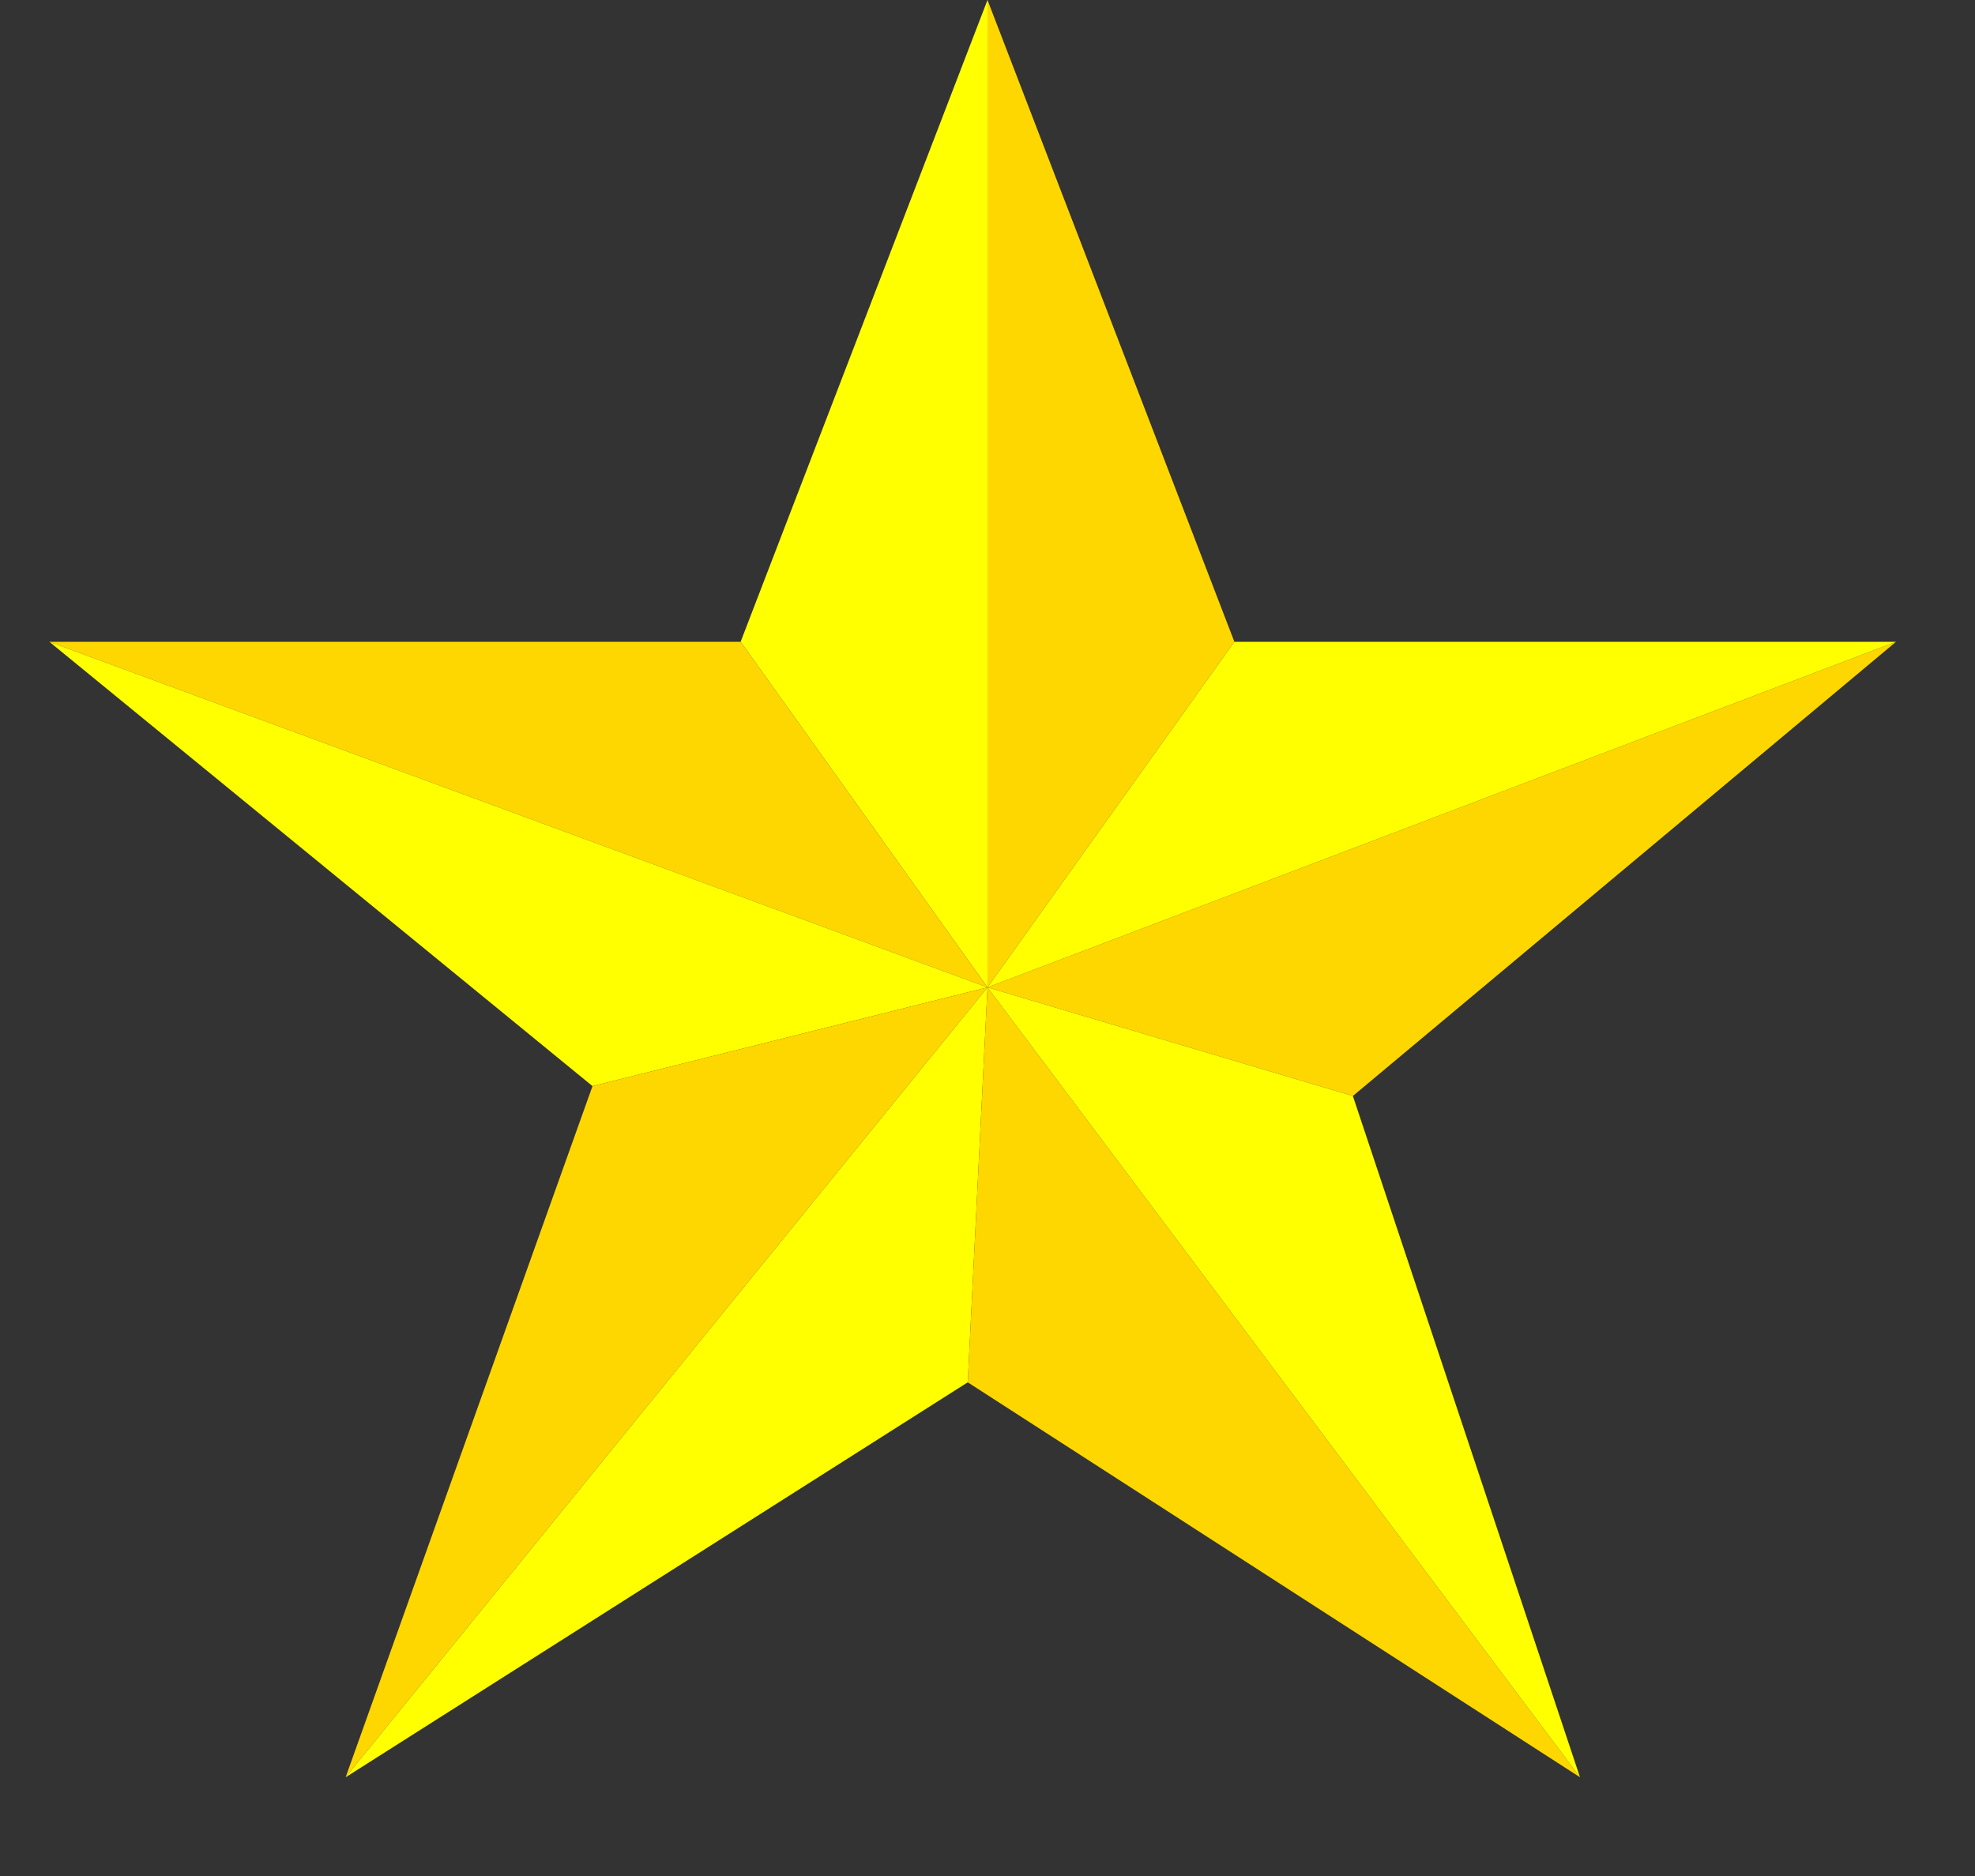 <svg version="1.1" width="200" height="190" xmlns="http://www.w3.org/2000/svg">
  <rect width="100%" height="100%" fill="#333333" stroke="none"/>
  <polygon points='100,0 100,100 125,65' fill='gold'></polygon>
  <polygon points='100,0 100,100, 75,65' fill='yellow'></polygon>
  <polygon points='100,100 75,65, 5,65' fill='gold'></polygon>
  <polygon points='100,100, 60,110 5,65' fill='yellow'></polygon>
  <polygon points='137,111 100,100 192,65' fill='gold'></polygon>
  <polygon points='100,100 125,65 192,65' fill='yellow'></polygon>
  <polygon points='60,110, 100,100 35,180' fill='gold'></polygon>
  <polygon points='100,100 35,180 98,140' fill='yellow'></polygon>
  <polygon points='98,140 100,100 160,180' fill='gold'></polygon>
  <polygon points='100,100 160,180 137,111' fill='yellow'></polygon>
</svg>
